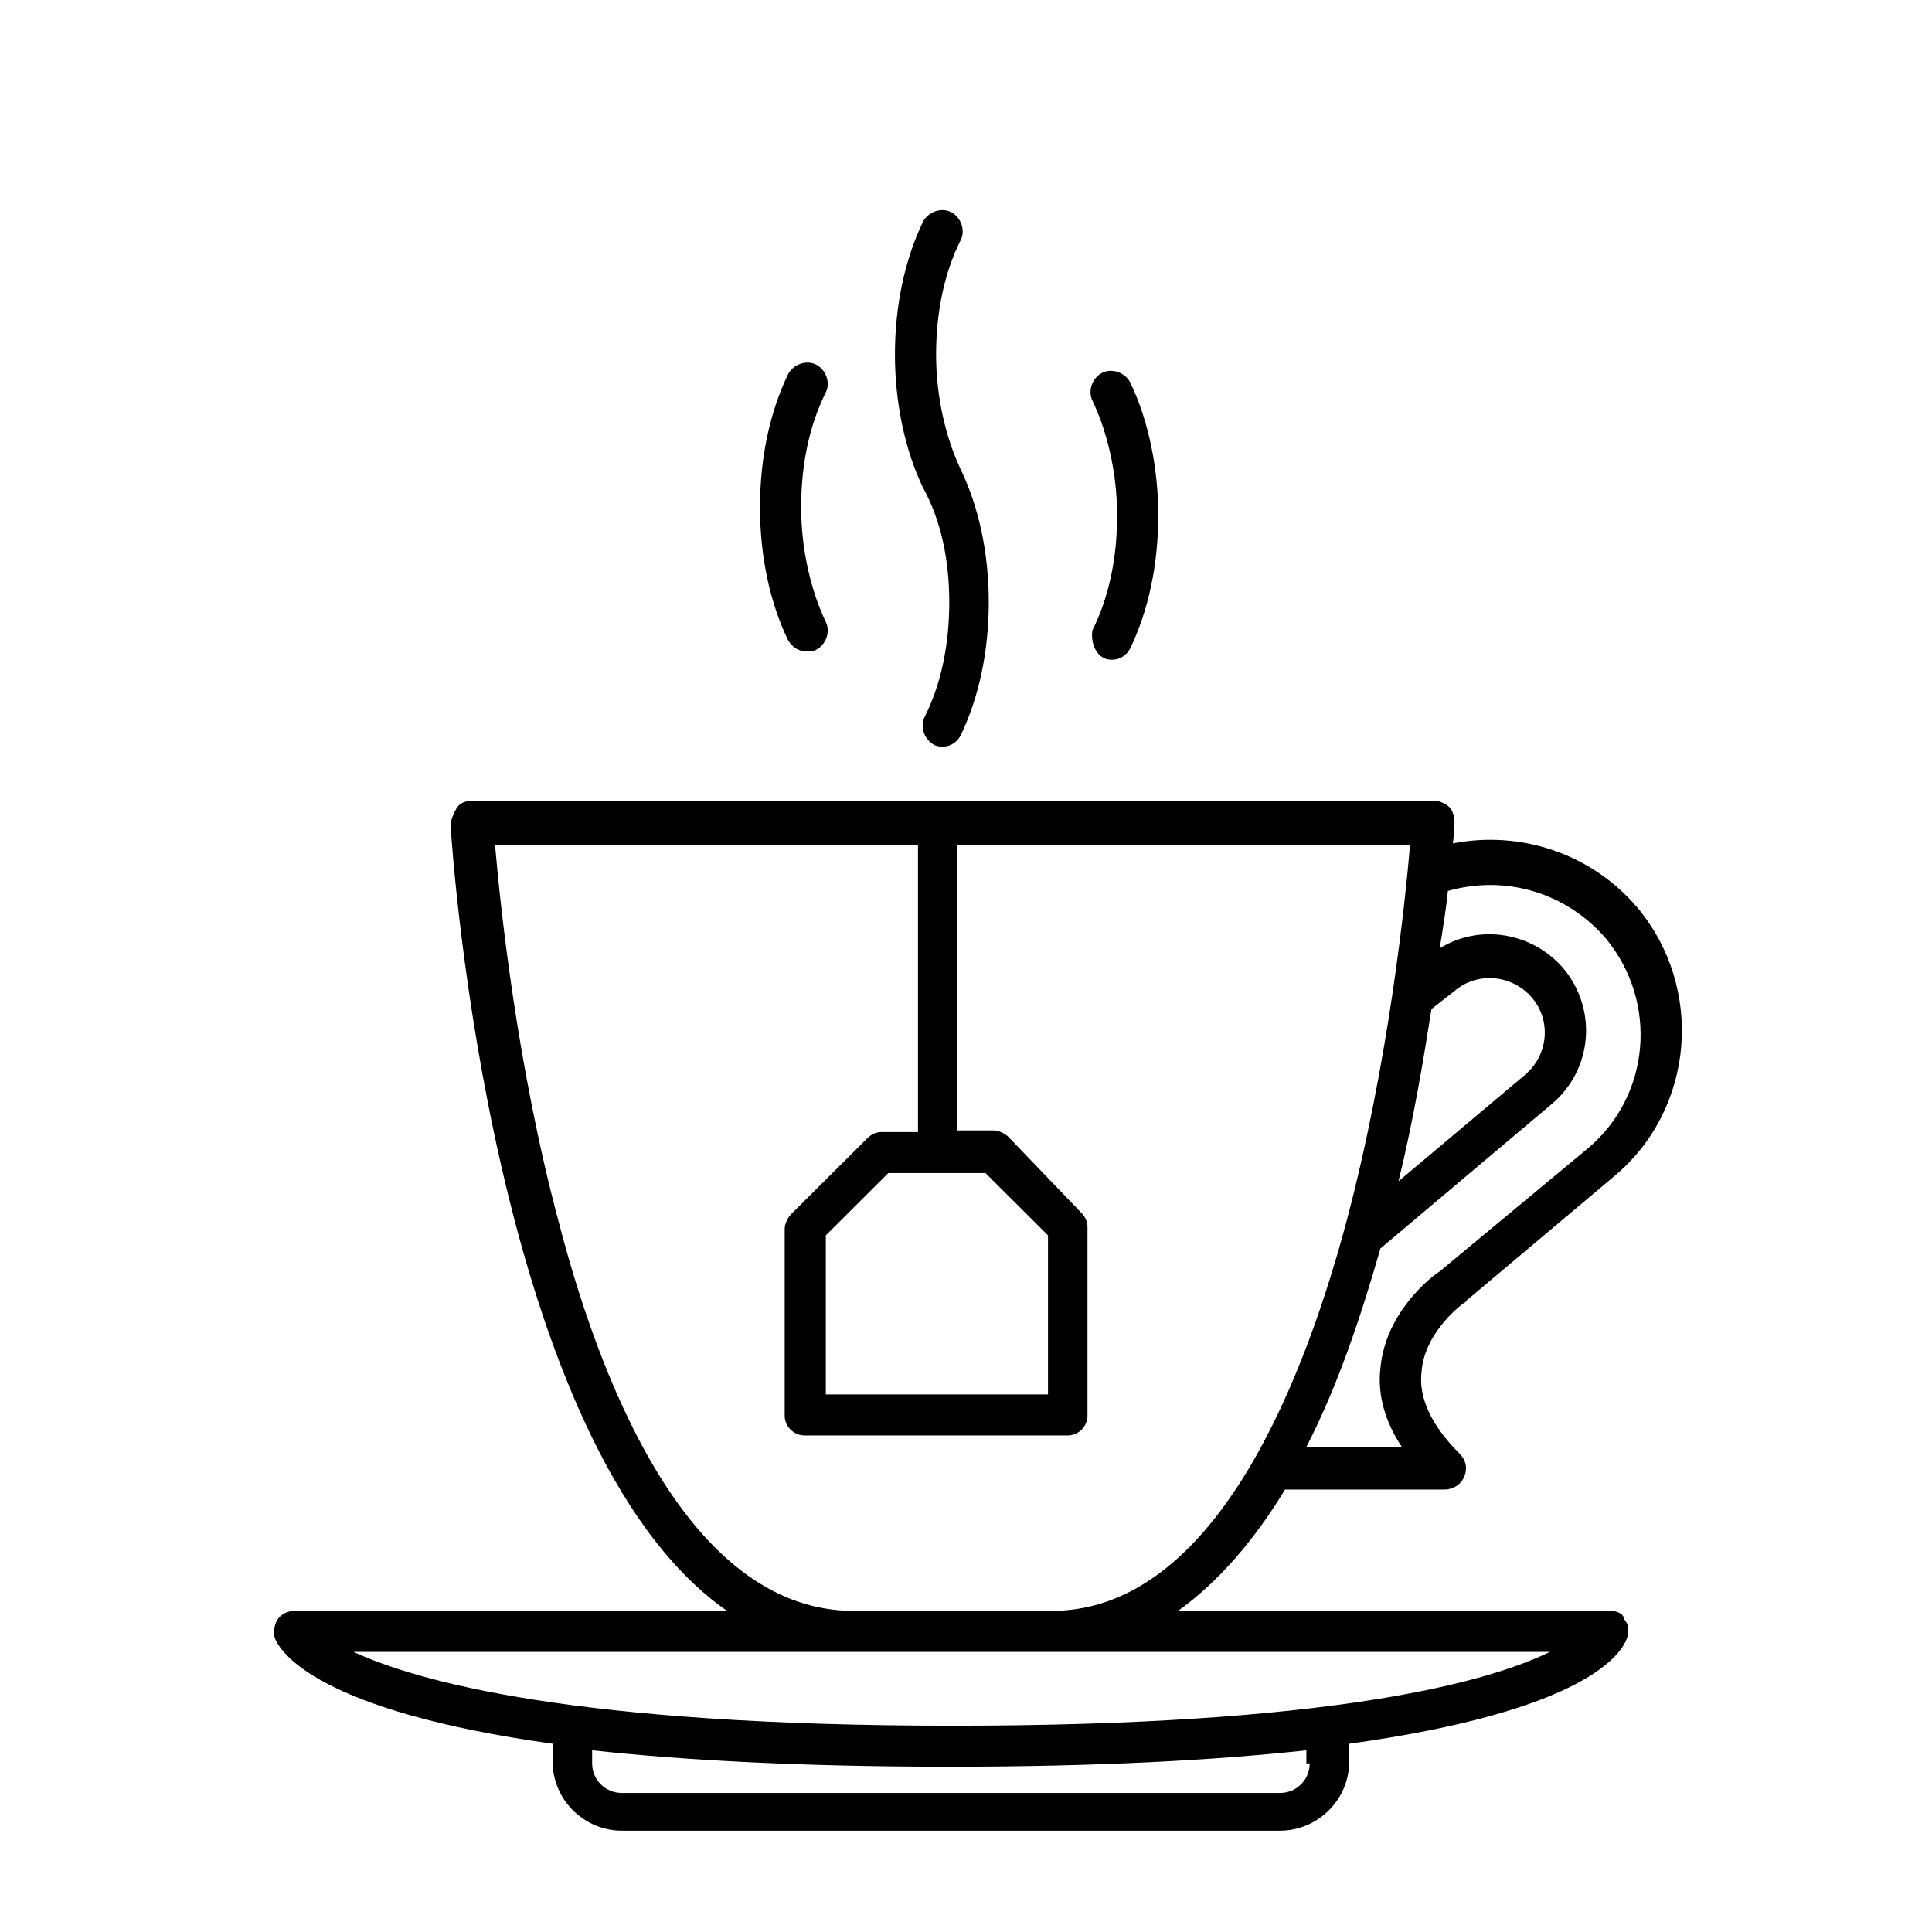<?xml version="1.0" encoding="UTF-8"?>
<svg width="86px" height="86px" viewBox="0 0 86 86" version="1.1" xmlns="http://www.w3.org/2000/svg" xmlns:xlink="http://www.w3.org/1999/xlink">
    <!-- Generator: Sketch 3.7.2 (28276) - http://www.bohemiancoding.com/sketch -->
    <title>Group</title>
    <desc>Created with Sketch.</desc>
    <defs></defs>
    <g id="Page-1" stroke="none" stroke-width="1" fill="none" fill-rule="evenodd">
        <g id="Group">
            <rect id="Rectangle-1" fill="#FFFFFF" x="0" y="0" width="86" height="86"></rect>
            <g id="background" transform="translate(12, 9)" fill="#000000">
                <path d="M59.703,62.707 L40.437,62.707 C42.269,61.393 43.88,59.495 45.199,57.305 L52.305,57.305 C52.671,57.305 53.037,57.086 53.184,56.721 C53.33,56.356 53.257,55.991 52.964,55.699 C51.719,54.458 51.133,53.217 51.279,52.049 C51.426,50.224 53.184,48.983 53.184,48.983 C53.184,48.983 53.257,48.983 53.257,48.91 L59.85,43.362 C63.44,40.369 63.879,34.967 60.876,31.39 C58.824,28.981 55.674,27.959 52.671,28.543 C52.744,28.032 52.744,27.74 52.744,27.594 C52.744,27.375 52.671,27.083 52.524,26.937 C52.378,26.791 52.085,26.645 51.865,26.645 L9.01,26.645 C8.791,26.645 8.498,26.718 8.351,26.937 C8.205,27.156 8.058,27.521 8.058,27.74 C8.131,29.054 9.963,55.48 20.365,62.707 L1.099,62.707 C0.806,62.707 0.513,62.853 0.366,63.072 C0.22,63.291 0.147,63.656 0.22,63.875 C0.44,64.532 2.124,67.16 12.6,68.62 L12.6,69.423 C12.6,71.102 13.992,72.489 15.677,72.489 L44.979,72.489 C46.664,72.489 48.056,71.102 48.056,69.423 L48.056,68.62 C58.605,67.16 60.216,64.605 60.436,63.875 C60.509,63.583 60.509,63.291 60.29,63.072 C60.29,62.853 59.997,62.707 59.703,62.707 L59.703,62.707 Z M52.451,30.66 C55.015,29.93 57.726,30.733 59.484,32.777 C61.828,35.624 61.462,39.785 58.678,42.121 L52.085,47.596 C51.719,47.815 49.667,49.421 49.448,51.903 C49.301,53.071 49.667,54.312 50.4,55.407 L46.151,55.407 C47.543,52.706 48.569,49.64 49.448,46.574 L57.066,40.15 C58.898,38.617 59.117,35.916 57.579,34.091 C56.187,32.485 53.843,32.12 52.085,33.215 C52.231,32.339 52.378,31.39 52.451,30.66 L52.451,30.66 Z M52.744,35.113 C53.77,34.237 55.308,34.383 56.187,35.405 C57.066,36.427 56.92,37.96 55.894,38.836 L50.253,43.581 C50.913,40.88 51.352,38.252 51.719,35.916 L52.744,35.113 L52.744,35.113 Z M12.893,45.479 C10.988,38.398 10.256,31.171 10.036,28.616 L28.863,28.616 L28.863,41.391 L27.251,41.391 C27.031,41.391 26.812,41.464 26.592,41.683 L23.222,45.041 C23.076,45.187 22.929,45.479 22.929,45.698 L22.929,54.02 C22.929,54.531 23.369,54.896 23.808,54.896 L35.529,54.896 C36.042,54.896 36.408,54.458 36.408,54.02 L36.408,45.625 C36.408,45.406 36.335,45.187 36.115,44.968 L32.892,41.61 C32.745,41.464 32.452,41.318 32.233,41.318 L30.621,41.318 L30.621,28.616 L50.766,28.616 C50.547,31.171 49.814,38.325 47.909,45.479 C45.785,53.363 41.756,62.707 34.797,62.707 L26.006,62.707 C18.973,62.707 14.944,53.363 12.893,45.479 L12.893,45.479 Z M31.866,43.216 L34.65,45.99 L34.65,53.071 L24.76,53.071 L24.76,45.99 L27.544,43.216 L31.866,43.216 L31.866,43.216 Z M46.298,69.496 C46.298,70.226 45.712,70.81 44.979,70.81 L15.677,70.81 C14.944,70.81 14.358,70.226 14.358,69.496 L14.358,68.912 C18.387,69.35 23.588,69.642 30.255,69.642 C36.921,69.642 42.122,69.35 46.151,68.912 L46.151,69.496 L46.298,69.496 Z M30.401,67.817 C13.552,67.817 6.593,65.846 3.736,64.532 L56.993,64.532 C54.136,65.919 47.177,67.817 30.401,67.817 L30.401,67.817 Z" id="Shape"></path>
                <path d="M30.255,17.812 C30.255,19.71 29.888,21.462 29.156,22.922 C28.936,23.36 29.156,23.944 29.595,24.163 C29.742,24.236 29.888,24.236 29.962,24.236 C30.328,24.236 30.621,24.017 30.767,23.725 C31.573,22.046 32.013,20.002 32.013,17.812 C32.013,15.622 31.573,13.578 30.767,11.899 C30.108,10.512 29.669,8.687 29.669,6.789 C29.669,4.891 30.035,3.139 30.767,1.679 C30.987,1.241 30.767,0.657 30.328,0.438 C29.888,0.219 29.302,0.438 29.083,0.876 C28.277,2.555 27.837,4.599 27.837,6.789 C27.837,8.906 28.277,11.023 29.083,12.702 C29.888,14.162 30.255,15.914 30.255,17.812 L30.255,17.812 Z" id="Shape"></path>
                <path d="M23.955,20.002 C24.101,20.002 24.248,20.002 24.321,19.929 C24.76,19.71 24.98,19.126 24.76,18.688 C24.101,17.301 23.662,15.476 23.662,13.578 C23.662,11.68 24.028,9.928 24.76,8.468 C24.98,8.03 24.76,7.446 24.321,7.227 C23.881,7.008 23.295,7.227 23.076,7.665 C22.27,9.344 21.83,11.388 21.83,13.578 C21.83,15.768 22.27,17.812 23.076,19.491 C23.295,19.856 23.588,20.002 23.955,20.002 L23.955,20.002 Z" id="Shape"></path>
                <path d="M37.141,20.294 C37.287,20.367 37.434,20.367 37.507,20.367 C37.873,20.367 38.166,20.148 38.313,19.856 C39.119,18.177 39.558,16.133 39.558,13.943 C39.558,11.826 39.119,9.709 38.313,8.03 C38.093,7.592 37.507,7.373 37.067,7.592 C36.628,7.811 36.408,8.395 36.628,8.833 C37.287,10.22 37.727,12.045 37.727,13.943 C37.727,15.841 37.36,17.593 36.628,19.053 C36.555,19.491 36.701,20.075 37.141,20.294 L37.141,20.294 Z" id="Shape"></path>
            </g>
        </g>
    </g>
</svg>